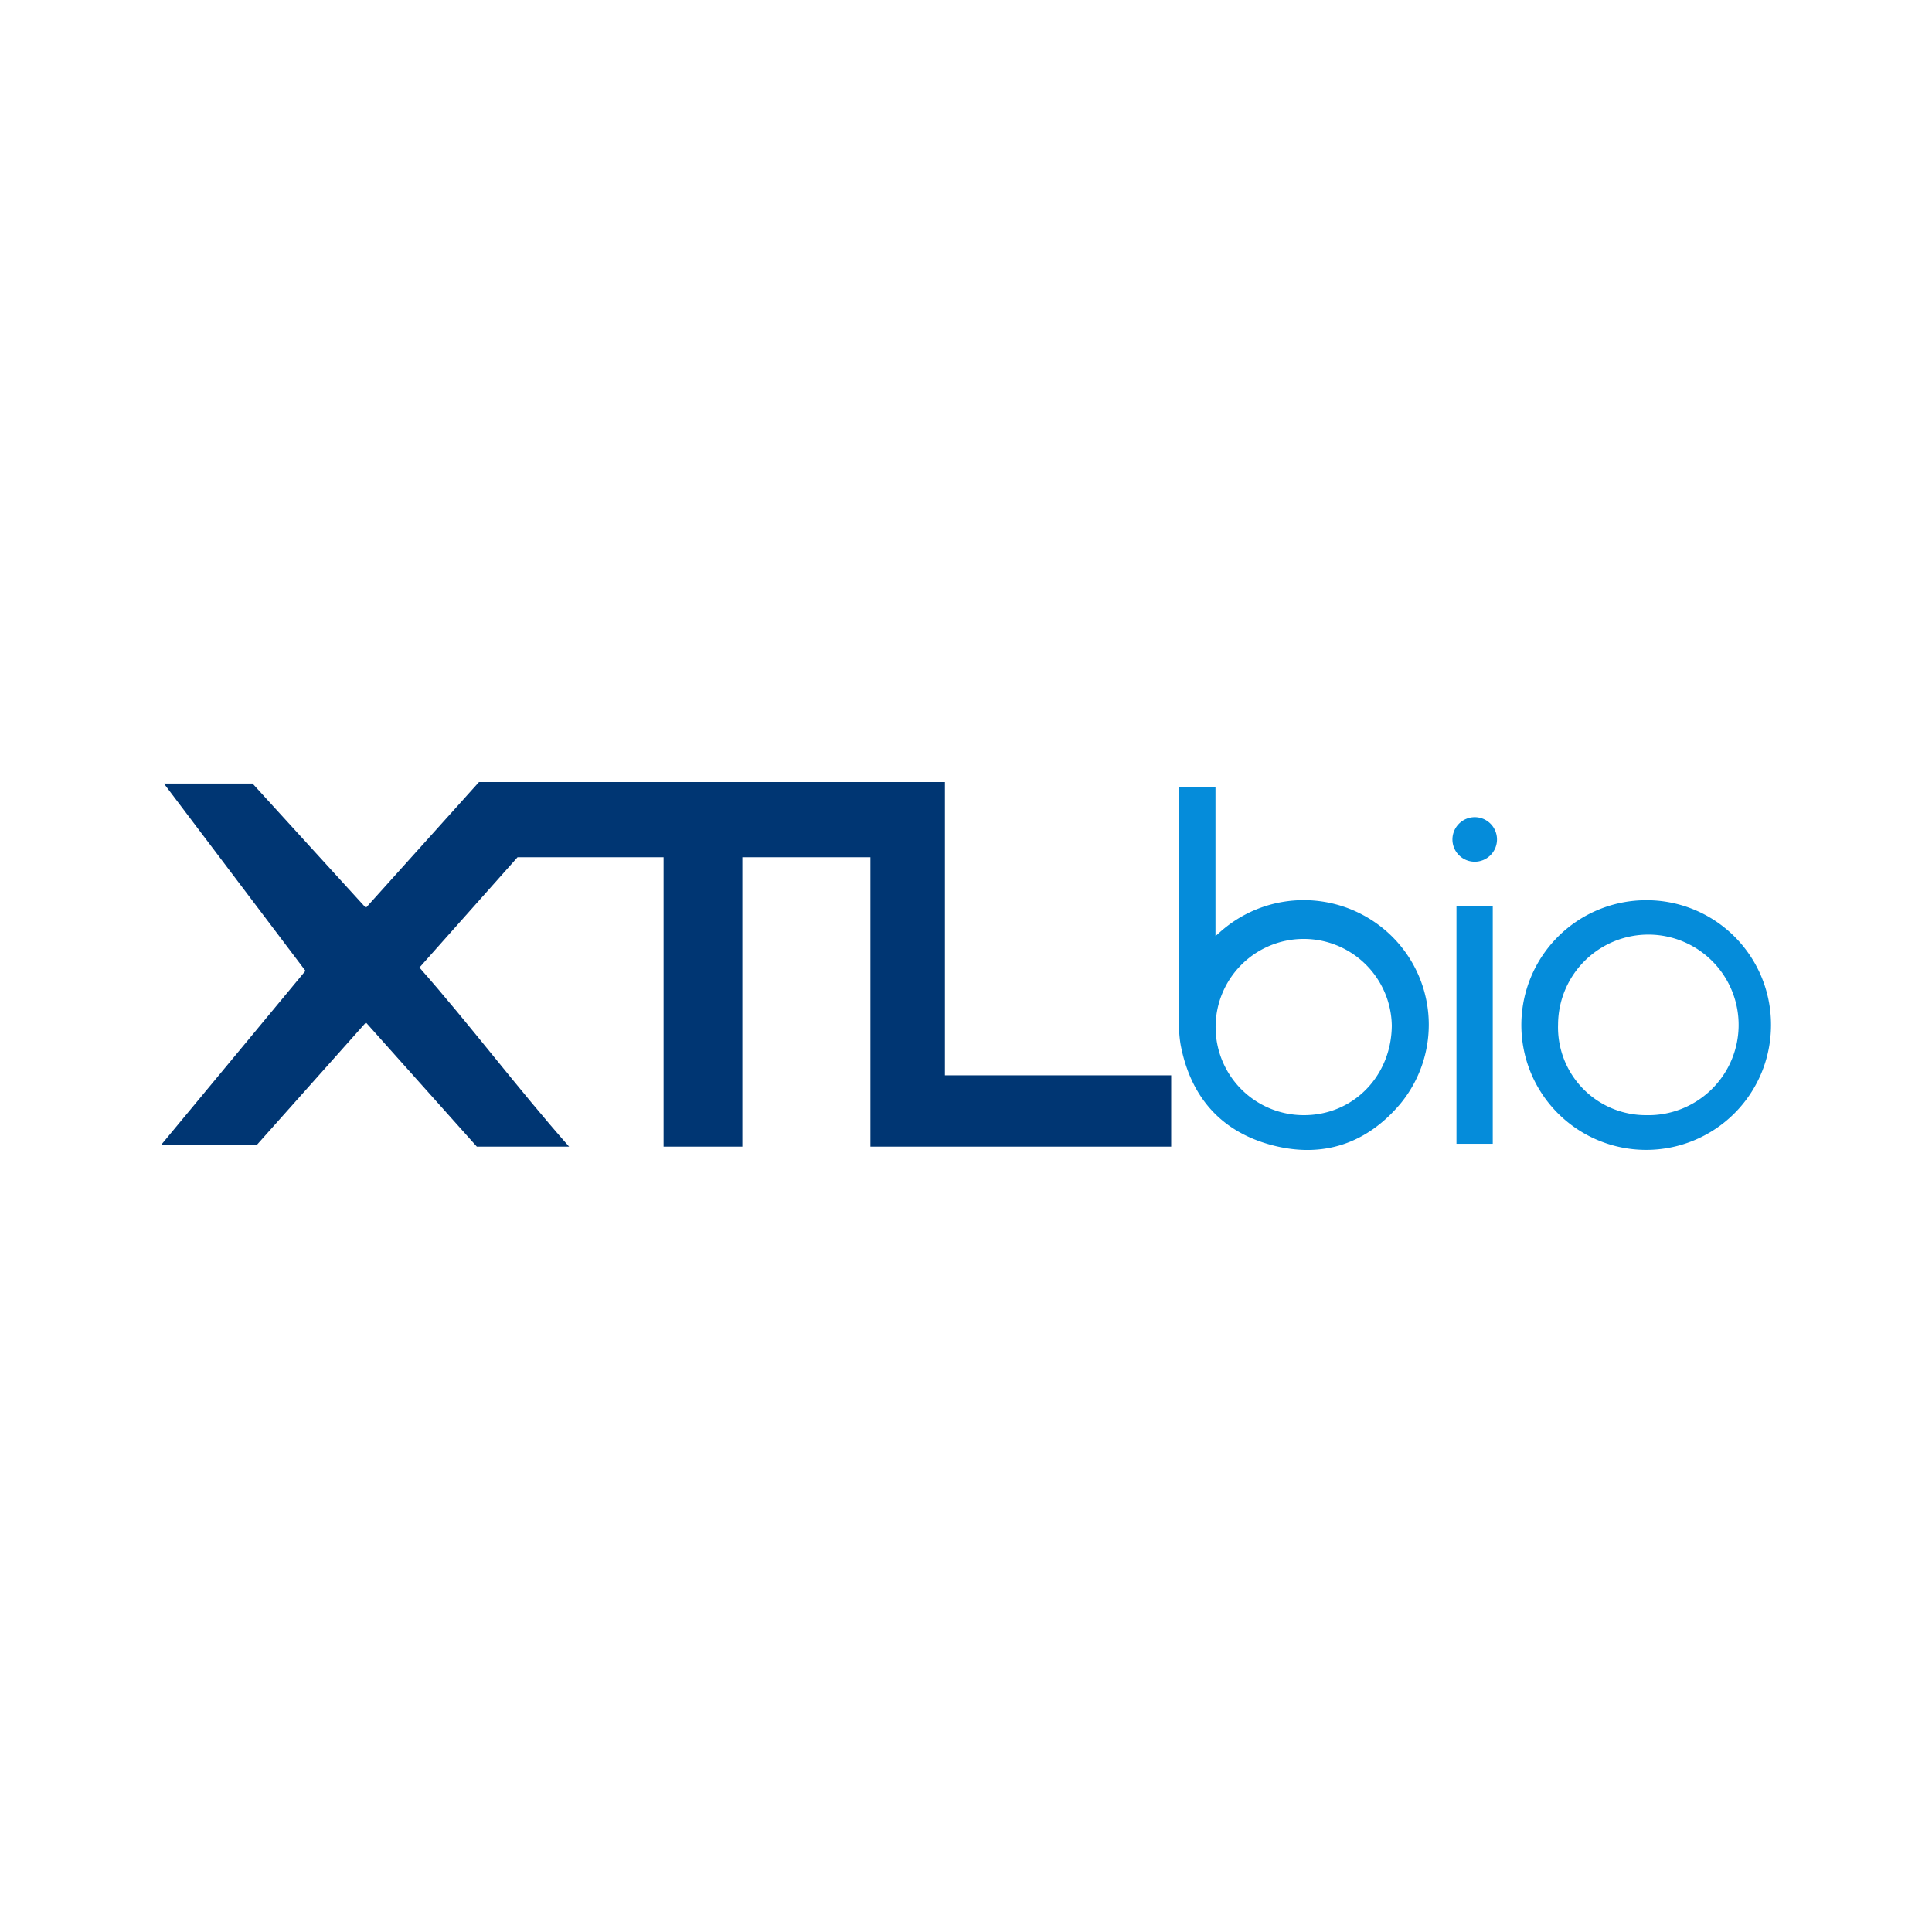 <svg id="Layer_1" data-name="Layer 1" xmlns="http://www.w3.org/2000/svg" viewBox="0 0 300 300"><path d="M74.38,121.437h72.351v45.541h35.13v11.071H135.157v-44.934H115.273v44.934H103.041v-44.934h-22.679l-15.232,17.125c7.702,8.717,15.303,18.827,23.239,27.809H74.045L56.82,158.77l-16.958,19.031H25l22.431-27.05L25.453,121.672H39.215l17.597,19.297Z" fill="#003673"/><path d="M275,159.174a19.383,19.383,0,1,1-19.354-19.388A19.318,19.318,0,0,1,275,159.174Zm-19.41,13.986a14.019,14.019,0,1,0-13.655-14.109A13.637,13.637,0,0,0,255.59,173.16Z" fill="#058cda"/><path d="M226.162,140.669h5.632v36.935h-5.632Z" fill="#058cda"/><path d="M225.534,130.35a3.474,3.474,0,0,1,3.428-3.461,3.46,3.46,0,1,1-3.428,3.461Z" fill="#058cda"/><path d="M183.06,122.264h5.679V145.346c.223-.186.324-.263.416-.348a19.5,19.5,0,0,1,25.459-.953,19.286,19.286,0,0,1,2.841,27.337c-5.255,6.253-12.11,8.512-19.982,6.424-7.906-2.097-12.603-7.509-14.142-15.56a18.47,18.47,0,0,1-.258-3.427m19.356,14.341c7.667.033,13.634-6.037,13.689-13.926a13.681,13.681,0,1,0-13.689,13.926Z" fill="#058cda"/></svg>